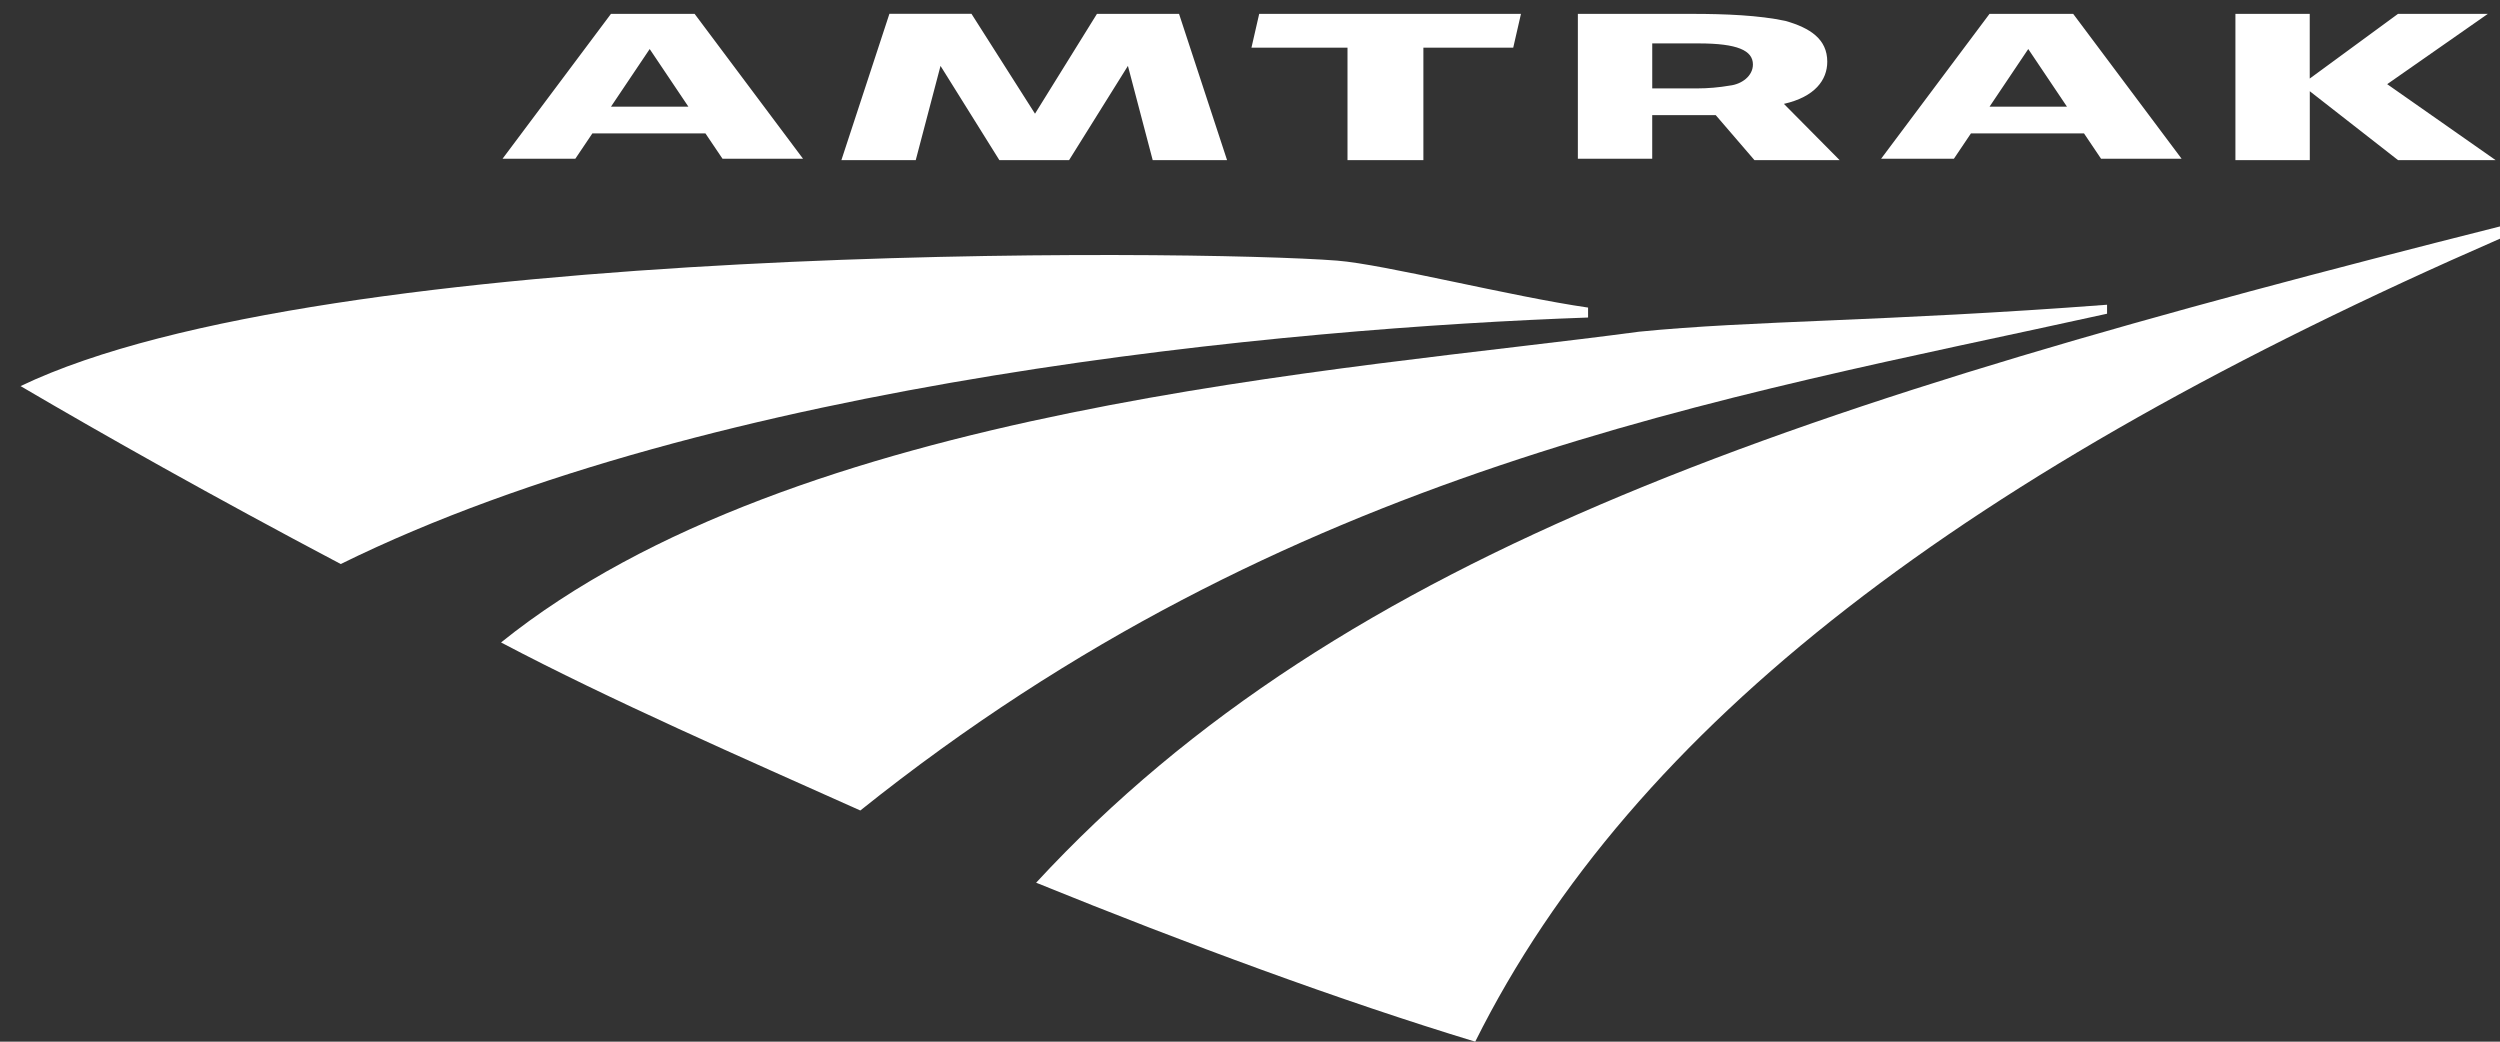 <svg width="96" height="40" viewBox="0 0 96 40" fill="none" xmlns="http://www.w3.org/2000/svg">
<rect x="0" y="0" width="96" height="40" fill="#333333" stroke="none"/>
<g clip-path="url(#clip0_2_502)">
<path fill-rule="evenodd" clip-rule="evenodd" d="M44.264 6.15L43.312 2.53L41.052 6.15H38.376L36.116 2.53L35.164 6.15H32.309L34.153 0.531H37.305L39.744 4.366L42.123 0.532H45.275L47.119 6.149H44.264V6.15ZM23.461 0.532L19.298 6.095H22.093L22.747 5.123H27.089L27.744 6.095H30.836L26.673 0.532H23.461ZM23.461 4.097L24.948 1.883L26.435 4.097H23.461ZM76.398 0.532L72.235 6.095H75.03L75.684 5.123H80.026L80.68 6.095H83.773L79.61 0.532H76.398ZM76.398 4.097L77.885 1.883L79.372 4.097H76.398ZM92.086 6.15L88.696 3.503V6.149H85.84V0.532H88.694V3.017L92.084 0.532H95.534L91.668 3.232L95.832 6.149H92.085L92.086 6.15ZM67.372 6.15H70.643L68.502 3.989C69.692 3.719 70.167 3.071 70.167 2.369C70.167 1.505 69.513 1.073 68.561 0.803C67.551 0.586 66.241 0.533 64.993 0.533H60.59V6.095H63.445V4.421H65.884L67.371 6.149L67.372 6.15ZM63.446 1.667H65.231C66.718 1.667 67.312 1.937 67.312 2.477C67.312 2.909 66.896 3.233 66.42 3.287C66.007 3.358 65.59 3.394 65.171 3.395H63.446V1.667ZM54.658 1.829V6.149H51.744V1.83H48.056L48.353 0.533H58.405L58.108 1.83H54.658V1.829ZM39.788 33.896C45.564 36.243 51.497 38.435 56.648 40C62.739 27.79 75.549 18.087 96 9.165V8.695C69.19 15.465 51.653 21.061 39.788 33.895V33.896ZM51.349 10.008C45.912 9.585 12.483 9.21 0.79 14.826C4 16.71 8.138 19.046 13.084 21.659C27.454 14.579 49.574 12.596 60.982 12.193V11.811C58.044 11.387 53.146 10.149 51.348 10.008H51.349Z" fill="white"/>
<path fill-rule="evenodd" clip-rule="evenodd" d="M62.933 12.738C51.62 14.256 30.553 15.565 19.24 24.67C23.444 26.889 28.605 29.136 33.036 31.123C49.487 17.952 66.11 15.318 80.911 12.047V11.702C72.275 12.356 67.298 12.302 62.933 12.738Z" fill="white"/>
</g>
<defs>
<clipPath id="clip0_2_502">
<rect width="96" height="40" fill="white"/>
</clipPath>
</defs>
</svg>
